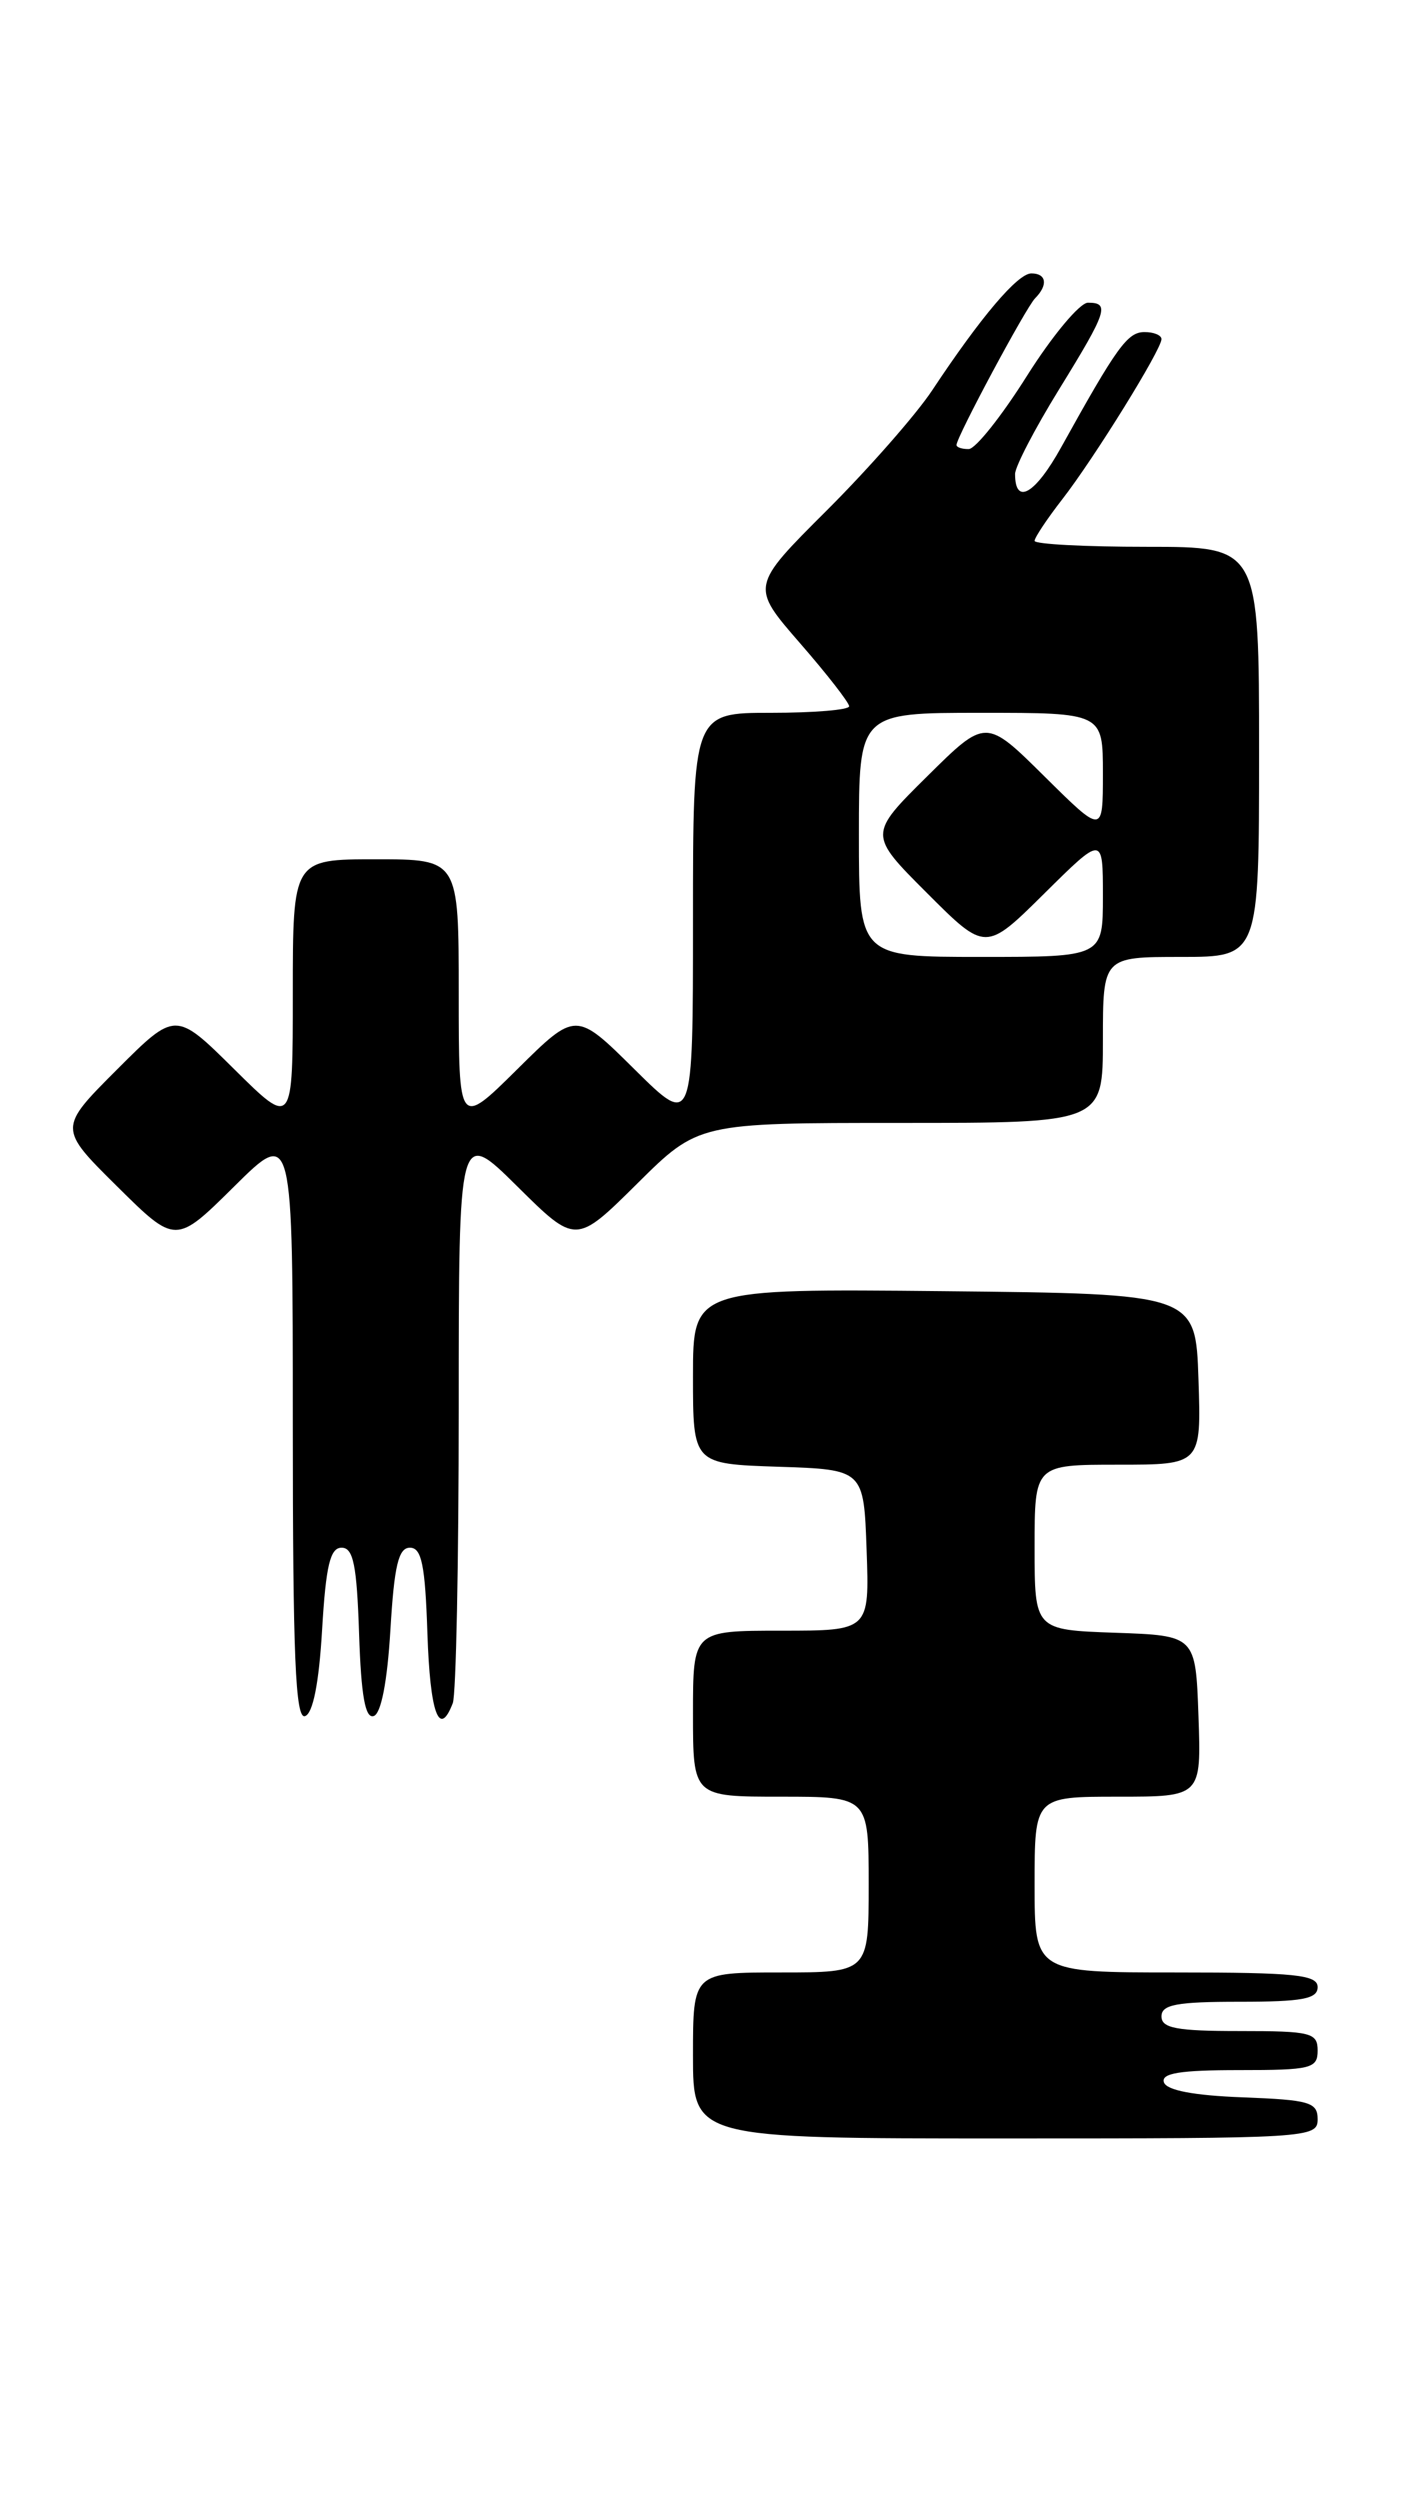 <?xml version="1.0" encoding="UTF-8" standalone="no"?>
<!DOCTYPE svg PUBLIC "-//W3C//DTD SVG 1.1//EN" "http://www.w3.org/Graphics/SVG/1.1/DTD/svg11.dtd" >
<svg xmlns="http://www.w3.org/2000/svg" xmlns:xlink="http://www.w3.org/1999/xlink" version="1.1" viewBox="0 0 146 256">
 <g >
 <path fill="currentColor"
d=" M 135.00 217.04 C 135.00 215.29 134.18 215.05 127.33 214.79 C 122.30 214.60 119.52 214.07 119.25 213.25 C 118.94 212.32 120.90 212.00 126.92 212.00 C 134.33 212.00 135.00 211.84 135.00 210.00 C 135.00 208.17 134.33 208.00 127.00 208.00 C 120.56 208.00 119.00 207.71 119.00 206.50 C 119.00 205.29 120.56 205.00 127.00 205.00 C 133.44 205.00 135.00 204.71 135.00 203.50 C 135.00 202.24 132.72 202.00 120.50 202.00 C 106.00 202.00 106.00 202.00 106.00 193.00 C 106.00 184.00 106.00 184.00 114.54 184.00 C 123.08 184.00 123.08 184.00 122.79 175.75 C 122.50 167.50 122.50 167.50 114.25 167.21 C 106.00 166.92 106.00 166.92 106.00 158.46 C 106.00 150.00 106.00 150.00 114.54 150.00 C 123.08 150.00 123.08 150.00 122.79 141.25 C 122.50 132.50 122.50 132.50 96.75 132.23 C 71.00 131.97 71.00 131.97 71.00 140.94 C 71.00 149.92 71.00 149.92 79.75 150.21 C 88.50 150.50 88.50 150.50 88.79 158.75 C 89.08 167.00 89.08 167.00 80.04 167.00 C 71.00 167.00 71.00 167.00 71.00 175.50 C 71.00 184.00 71.00 184.00 80.00 184.00 C 89.00 184.00 89.00 184.00 89.00 193.00 C 89.00 202.00 89.00 202.00 80.00 202.00 C 71.00 202.00 71.00 202.00 71.00 210.50 C 71.00 219.00 71.00 219.00 103.00 219.00 C 134.10 219.00 135.00 218.95 135.00 217.04 Z  M 33.00 166.92 C 33.39 160.32 33.83 158.50 35.00 158.50 C 36.20 158.50 36.56 160.28 36.79 167.32 C 37.00 173.67 37.42 176.03 38.29 175.74 C 39.05 175.49 39.68 172.23 40.00 166.92 C 40.39 160.32 40.83 158.50 42.00 158.50 C 43.20 158.50 43.56 160.27 43.79 167.25 C 44.06 175.47 45.00 178.05 46.39 174.42 C 46.73 173.55 47.00 159.95 47.00 144.20 C 47.00 115.56 47.00 115.56 53.00 121.50 C 59.00 127.44 59.00 127.44 65.28 121.22 C 71.55 115.00 71.55 115.00 92.28 115.00 C 113.00 115.00 113.00 115.00 113.00 106.50 C 113.00 98.00 113.00 98.00 121.00 98.00 C 129.00 98.00 129.00 98.00 129.00 77.00 C 129.00 56.00 129.00 56.00 117.50 56.00 C 111.17 56.00 106.00 55.73 106.00 55.39 C 106.00 55.06 107.27 53.15 108.83 51.14 C 112.11 46.92 119.00 35.80 119.00 34.73 C 119.00 34.33 118.21 34.00 117.25 34.01 C 115.52 34.01 114.43 35.52 108.75 45.76 C 106.07 50.61 104.00 51.81 104.00 48.54 C 104.00 47.80 106.02 43.91 108.50 39.89 C 113.44 31.88 113.73 31.00 111.47 31.00 C 110.63 31.00 107.82 34.37 105.22 38.49 C 102.62 42.62 99.94 45.99 99.25 45.99 C 98.56 46.00 98.00 45.81 98.00 45.57 C 98.00 44.76 105.11 31.50 106.05 30.55 C 107.40 29.19 107.22 28.00 105.67 28.00 C 104.27 28.00 100.50 32.44 95.49 40.00 C 93.84 42.48 88.99 48.00 84.70 52.28 C 76.91 60.05 76.91 60.05 81.95 65.85 C 84.73 69.04 87.00 71.96 87.00 72.33 C 87.00 72.70 83.40 73.00 79.00 73.00 C 71.00 73.00 71.00 73.00 71.00 94.22 C 71.00 115.44 71.00 115.44 65.00 109.50 C 59.00 103.56 59.00 103.56 53.00 109.50 C 47.00 115.44 47.00 115.44 47.00 101.72 C 47.00 88.00 47.00 88.00 38.50 88.00 C 30.00 88.00 30.00 88.00 30.00 101.72 C 30.00 115.44 30.00 115.44 23.99 109.49 C 17.98 103.54 17.98 103.54 11.98 109.54 C 5.98 115.54 5.98 115.54 11.99 121.49 C 18.00 127.44 18.00 127.44 24.00 121.50 C 30.00 115.56 30.00 115.56 30.00 145.86 C 30.00 169.66 30.27 176.08 31.25 175.75 C 32.06 175.49 32.68 172.39 33.00 166.92 Z  M 88.00 85.50 C 88.00 73.00 88.00 73.00 100.50 73.00 C 113.00 73.00 113.00 73.00 113.00 79.22 C 113.00 85.44 113.00 85.44 107.00 79.50 C 101.00 73.56 101.00 73.56 94.99 79.51 C 88.98 85.46 88.98 85.46 94.98 91.46 C 100.98 97.46 100.98 97.46 106.99 91.51 C 113.00 85.56 113.00 85.56 113.00 91.78 C 113.00 98.00 113.00 98.00 100.50 98.00 C 88.00 98.00 88.00 98.00 88.00 85.50 Z "/>
</g>
</svg>